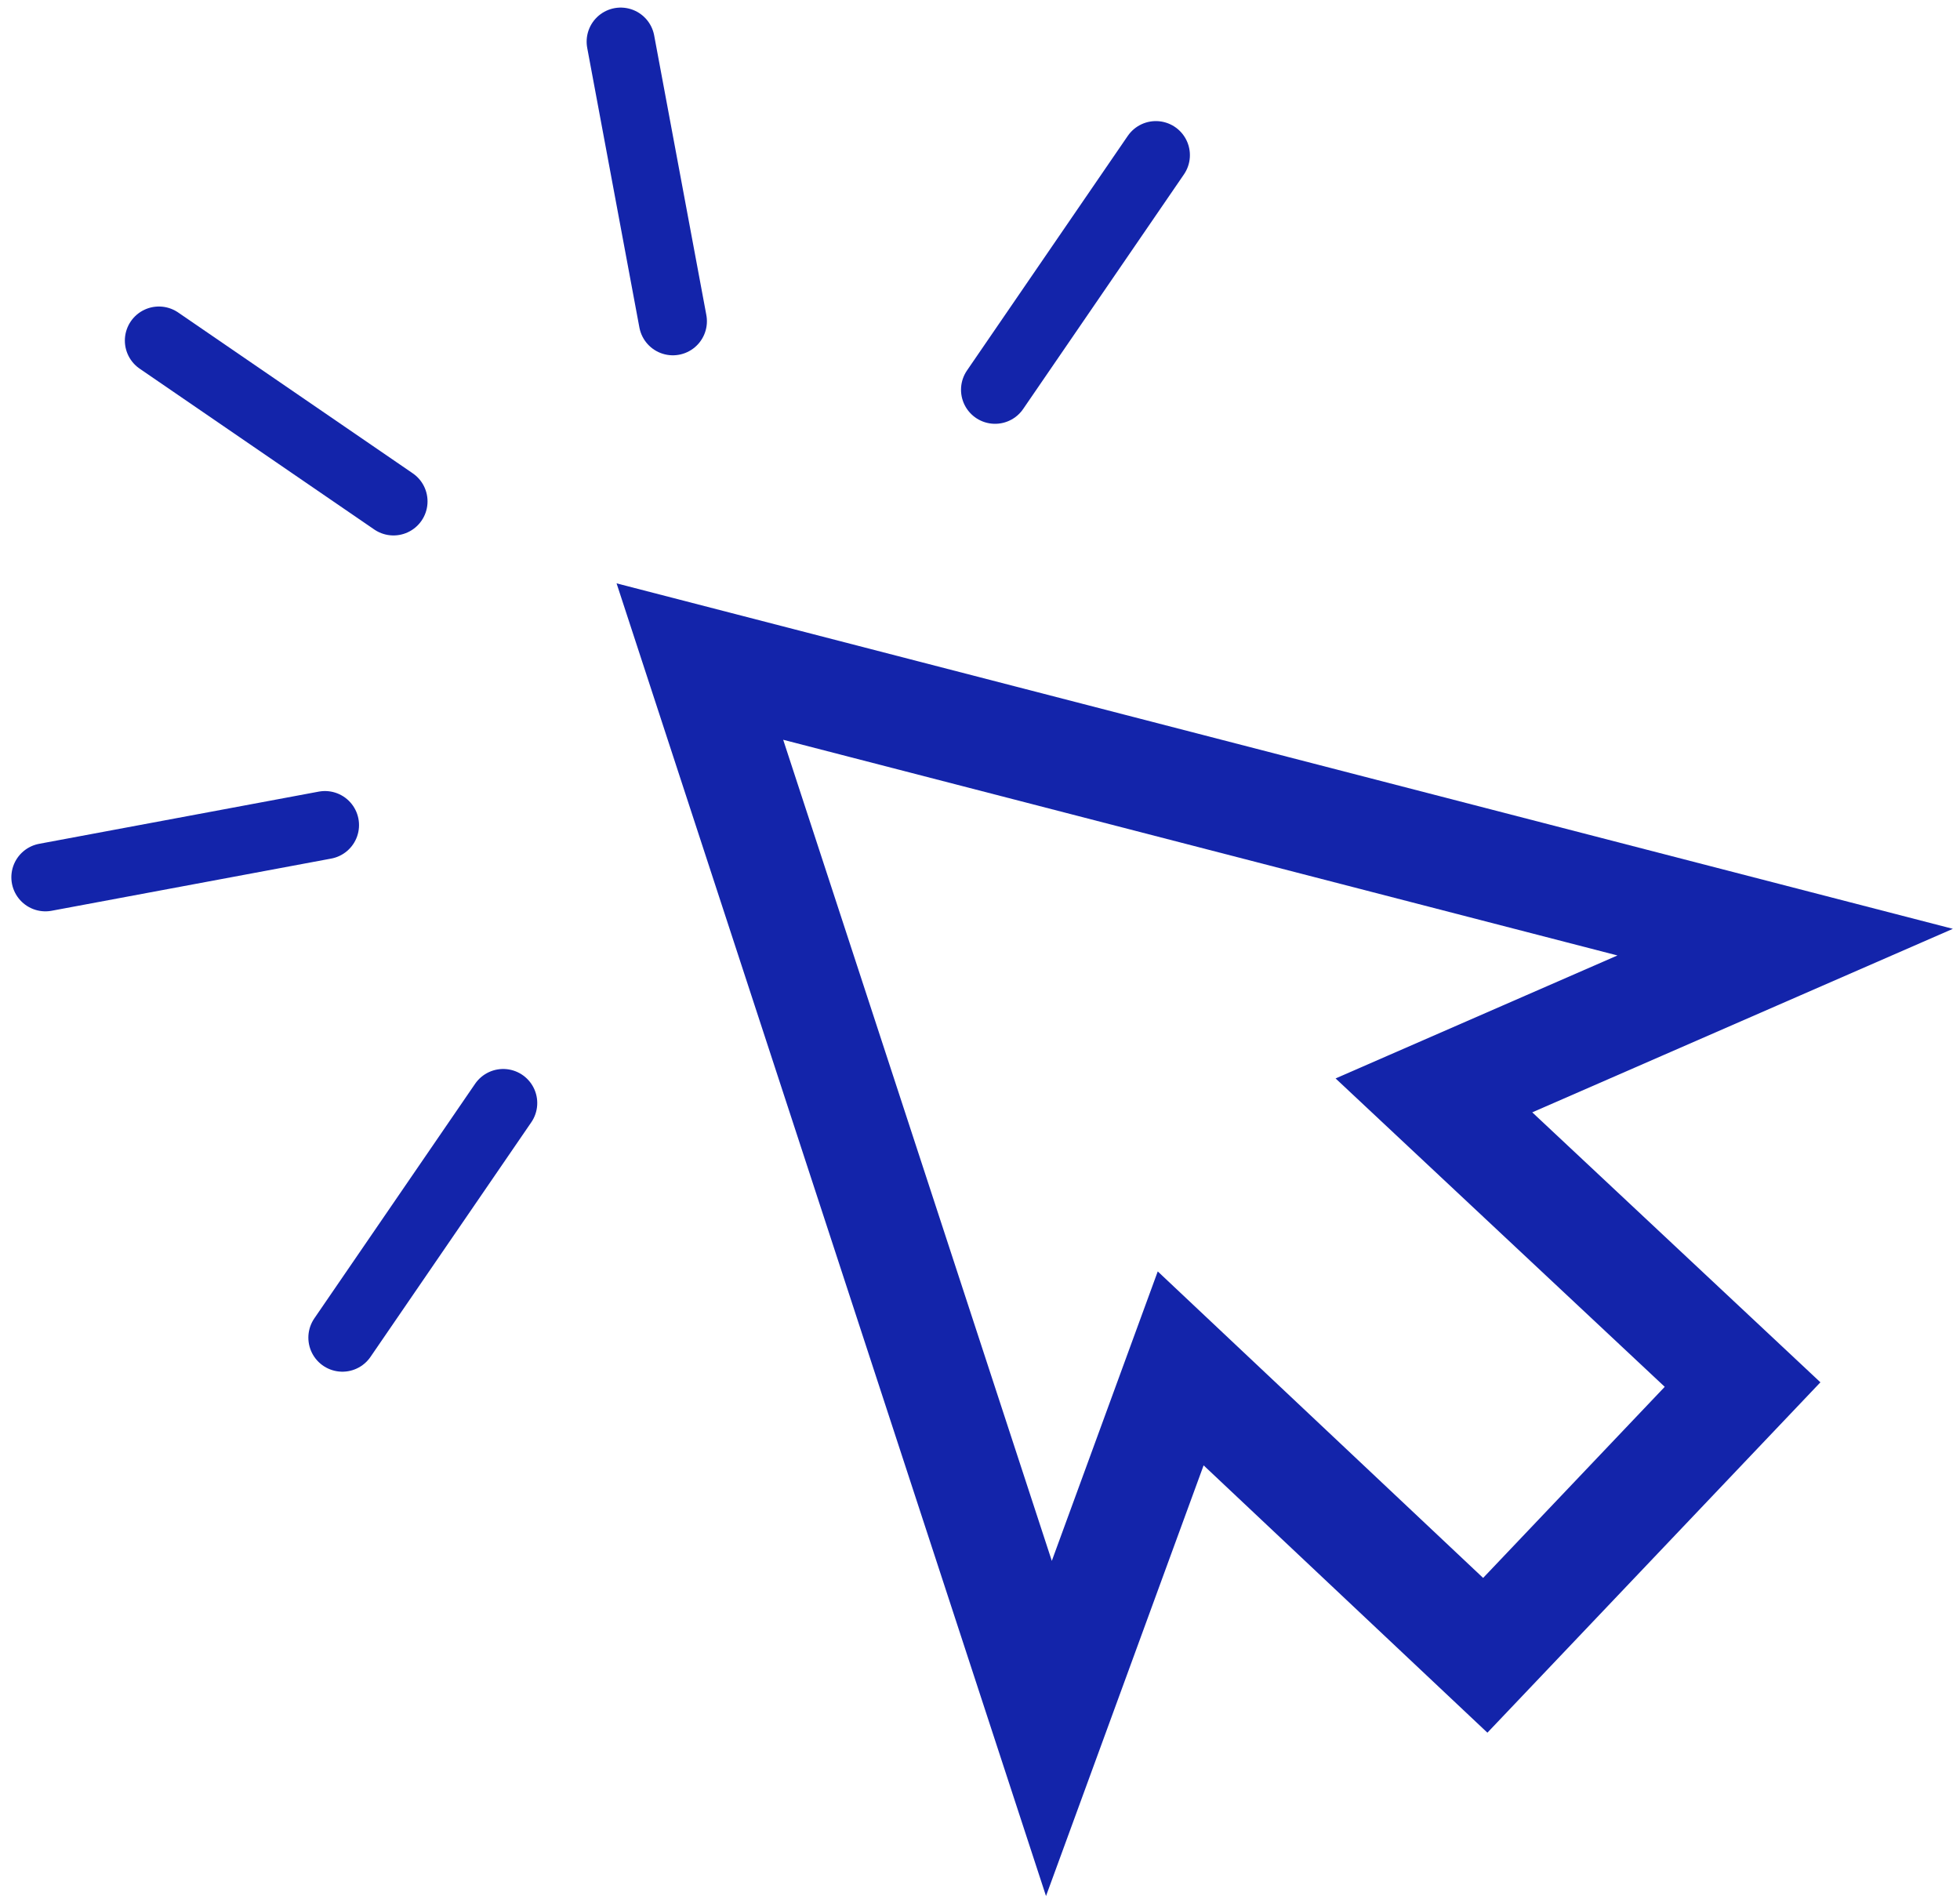 <svg width="310" height="301" viewBox="0 0 310 301" fill="none" xmlns="http://www.w3.org/2000/svg">
<path d="M174.506 249.827L186.74 216.402L228.627 255.854L234.915 261.776L240.866 255.516L269.589 225.296L275.611 218.961L269.232 212.986L226.793 173.229L259.29 159.053L282.346 148.994L257.992 142.699L126.042 108.589L110.695 104.622L115.624 119.688L158.111 249.543L165.899 273.345L174.506 249.827Z" stroke="#1324AA" stroke-width="17.354"/>
<path d="M79.588 174.438L54.156 211.539" stroke="#1324AA" stroke-width="10.771" stroke-linecap="round"/>
<path d="M51.399 130.485L7.181 138.737" stroke="#1324AA" stroke-width="10.771" stroke-linecap="round"/>
<path d="M25.133 53.859L62.235 79.291" stroke="#1324AA" stroke-width="10.771" stroke-linecap="round"/>
<path d="M98.17 6.585L106.422 50.803" stroke="#1324AA" stroke-width="10.771" stroke-linecap="round"/>
<path d="M182.814 24.535L157.382 61.636" stroke="#1324AA" stroke-width="10.771" stroke-linecap="round"/>
</svg>
